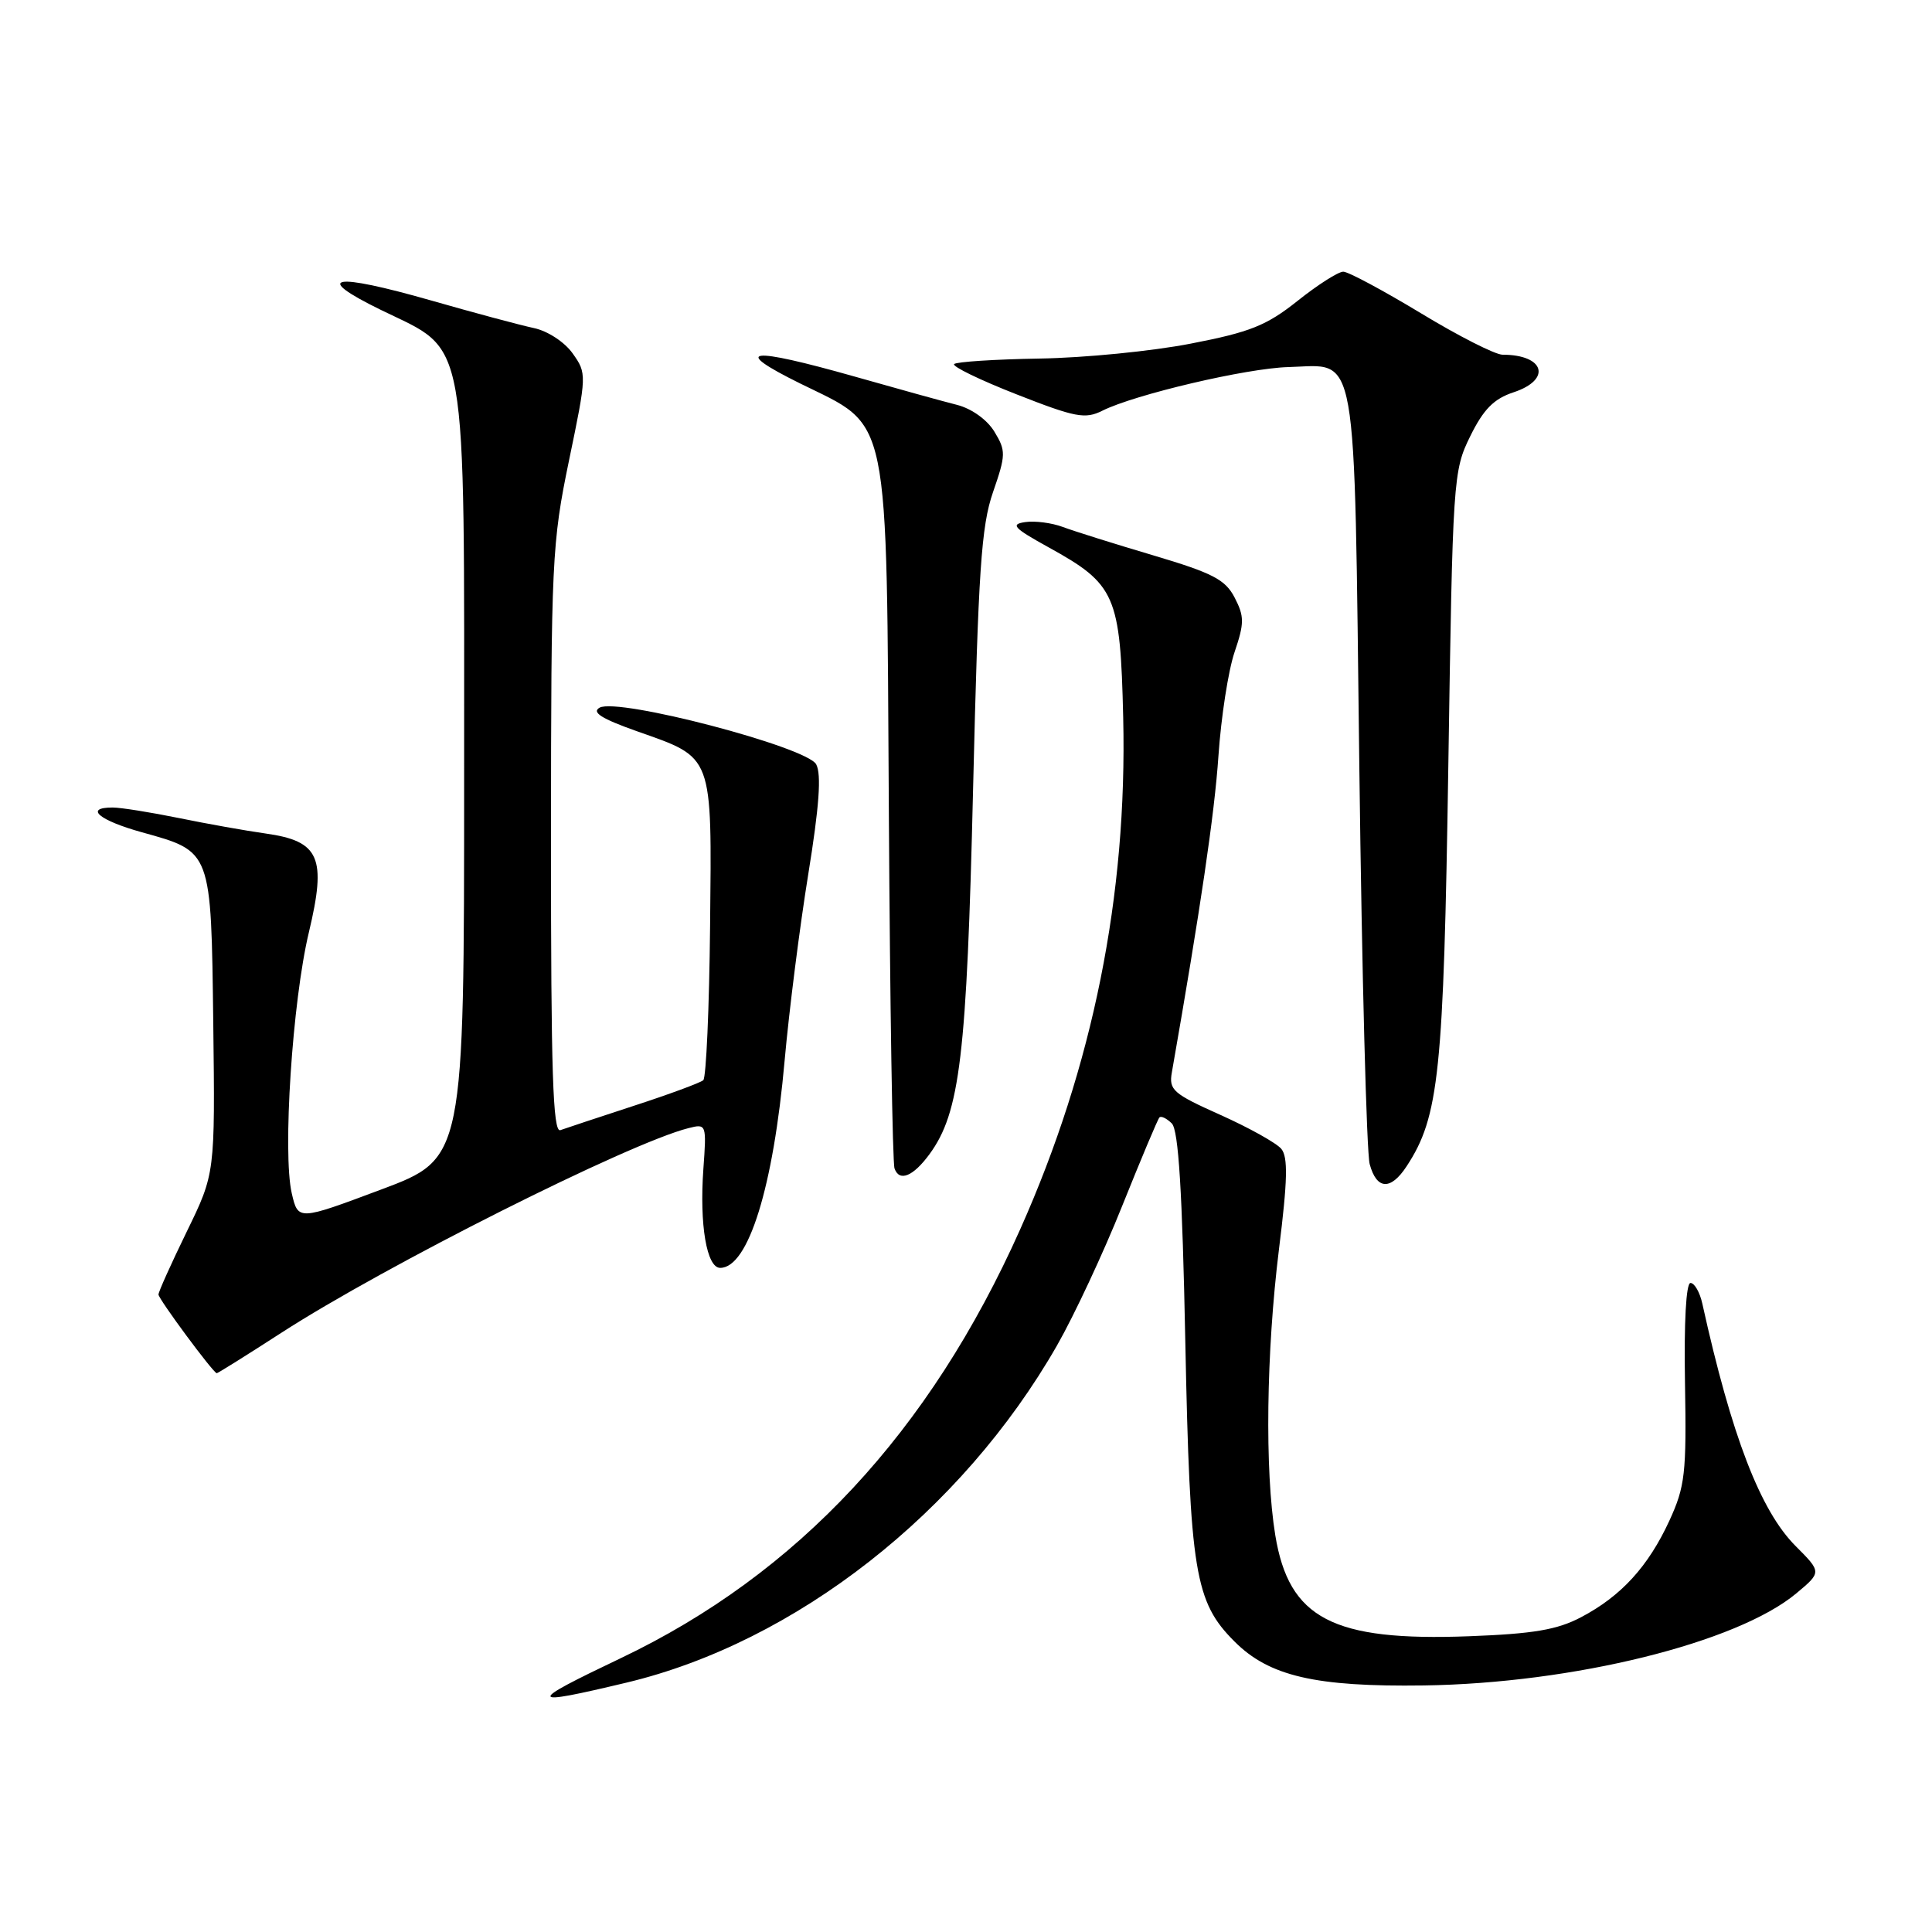 <?xml version="1.0" encoding="UTF-8" standalone="no"?>
<!DOCTYPE svg PUBLIC "-//W3C//DTD SVG 1.1//EN" "http://www.w3.org/Graphics/SVG/1.1/DTD/svg11.dtd" >
<svg xmlns="http://www.w3.org/2000/svg" xmlns:xlink="http://www.w3.org/1999/xlink" version="1.1" viewBox="0 0 256 256">
 <g >
 <path fill="currentColor"
d=" M 83.00 222.96 C 105.40 217.62 127.40 200.40 140.06 178.28 C 142.33 174.31 146.22 165.99 148.70 159.78 C 151.19 153.58 153.40 148.31 153.63 148.07 C 153.85 147.83 154.59 148.19 155.27 148.86 C 156.16 149.75 156.66 157.82 157.06 177.80 C 157.68 208.37 158.32 212.26 163.58 217.51 C 168.17 222.11 174.31 223.53 188.66 223.33 C 208.45 223.05 230.17 217.68 238.02 211.13 C 241.38 208.32 241.38 208.32 237.93 204.86 C 233.26 200.19 229.44 190.28 225.57 172.75 C 225.24 171.24 224.53 170.00 224.00 170.00 C 223.41 170.00 223.13 175.25 223.27 183.25 C 223.48 195.25 223.28 196.97 221.20 201.50 C 218.40 207.57 214.82 211.49 209.50 214.29 C 206.35 215.95 203.20 216.49 194.69 216.81 C 176.59 217.50 170.79 214.48 168.98 203.42 C 167.58 194.84 167.78 179.19 169.47 165.53 C 170.61 156.40 170.68 153.32 169.78 152.23 C 169.13 151.45 165.50 149.43 161.71 147.73 C 155.43 144.92 154.86 144.43 155.28 142.08 C 159.06 120.50 160.93 107.84 161.45 100.16 C 161.80 95.02 162.76 88.84 163.58 86.43 C 164.89 82.56 164.89 81.69 163.60 79.19 C 162.36 76.79 160.69 75.93 152.82 73.59 C 147.69 72.07 142.31 70.38 140.84 69.83 C 139.38 69.28 137.13 68.99 135.84 69.18 C 133.85 69.47 134.31 69.96 138.92 72.51 C 147.83 77.42 148.45 78.83 148.83 95.09 C 149.38 118.63 144.82 141.30 135.19 162.87 C 123.19 189.76 105.70 208.54 82.25 219.72 C 69.67 225.71 69.76 226.12 83.00 222.96 Z  M 37.22 176.64 C 50.97 167.74 83.35 151.46 91.24 149.48 C 93.60 148.88 93.63 148.96 93.20 154.90 C 92.67 162.30 93.64 168.00 95.43 168.00 C 99.15 168.00 102.48 157.30 103.97 140.50 C 104.56 133.90 105.97 122.80 107.10 115.83 C 108.55 106.89 108.86 102.60 108.15 101.28 C 106.91 98.97 81.87 92.41 79.45 93.77 C 78.36 94.38 79.70 95.23 84.39 96.89 C 94.59 100.49 94.32 99.77 94.09 122.74 C 93.98 133.61 93.57 142.78 93.19 143.13 C 92.81 143.47 88.67 145.00 84.00 146.52 C 79.33 148.05 74.94 149.50 74.25 149.75 C 73.26 150.12 73.00 142.02 73.01 111.36 C 73.02 74.32 73.13 71.96 75.40 61.00 C 77.76 49.64 77.76 49.48 75.88 46.83 C 74.81 45.32 72.56 43.85 70.74 43.47 C 68.96 43.09 62.86 41.46 57.18 39.83 C 44.03 36.07 41.29 36.58 50.50 41.08 C 62.13 46.76 61.50 43.21 61.50 103.00 C 61.50 153.50 61.50 153.50 50.50 157.62 C 39.50 161.74 39.50 161.74 38.66 158.12 C 37.43 152.80 38.74 132.70 40.92 123.57 C 43.30 113.60 42.36 111.45 35.17 110.44 C 32.60 110.08 27.43 109.16 23.68 108.39 C 19.94 107.63 16.00 107.00 14.93 107.00 C 11.11 107.00 13.11 108.70 18.80 110.28 C 28.08 112.86 27.97 112.58 28.26 135.59 C 28.50 155.50 28.50 155.50 24.75 163.19 C 22.69 167.42 21.00 171.17 21.00 171.53 C 21.00 172.12 28.20 181.86 28.72 181.96 C 28.83 181.98 32.66 179.59 37.22 176.64 Z  M 186.39 154.53 C 190.69 147.97 191.29 142.16 191.91 101.50 C 192.49 63.37 192.55 62.40 194.81 57.81 C 196.57 54.23 197.94 52.84 200.56 51.98 C 205.64 50.30 204.67 47.00 199.09 47.00 C 198.13 47.00 193.26 44.53 188.27 41.50 C 183.27 38.48 178.65 36.00 177.99 36.00 C 177.33 36.00 174.60 37.74 171.93 39.87 C 167.82 43.14 165.65 44.01 157.79 45.53 C 152.68 46.53 143.66 47.42 137.74 47.51 C 131.82 47.61 126.73 47.94 126.43 48.24 C 126.12 48.54 129.84 50.35 134.69 52.25 C 142.50 55.32 143.79 55.56 146.07 54.42 C 150.37 52.27 165.18 48.79 170.71 48.64 C 180.04 48.39 179.41 44.84 180.12 101.78 C 180.46 129.13 181.08 152.74 181.49 154.25 C 182.41 157.66 184.27 157.77 186.39 154.53 Z  M 123.16 152.94 C 127.21 147.41 128.10 139.93 128.94 104.50 C 129.63 75.58 130.02 69.71 131.58 65.21 C 133.29 60.27 133.30 59.73 131.77 57.21 C 130.81 55.62 128.76 54.15 126.82 53.65 C 124.99 53.19 118.89 51.50 113.26 49.90 C 99.20 45.92 96.74 46.22 106.00 50.80 C 118.08 56.76 117.45 53.70 117.78 108.00 C 117.93 133.03 118.26 154.10 118.53 154.83 C 119.17 156.64 121.00 155.88 123.16 152.94 Z "/>
</g>
</svg>